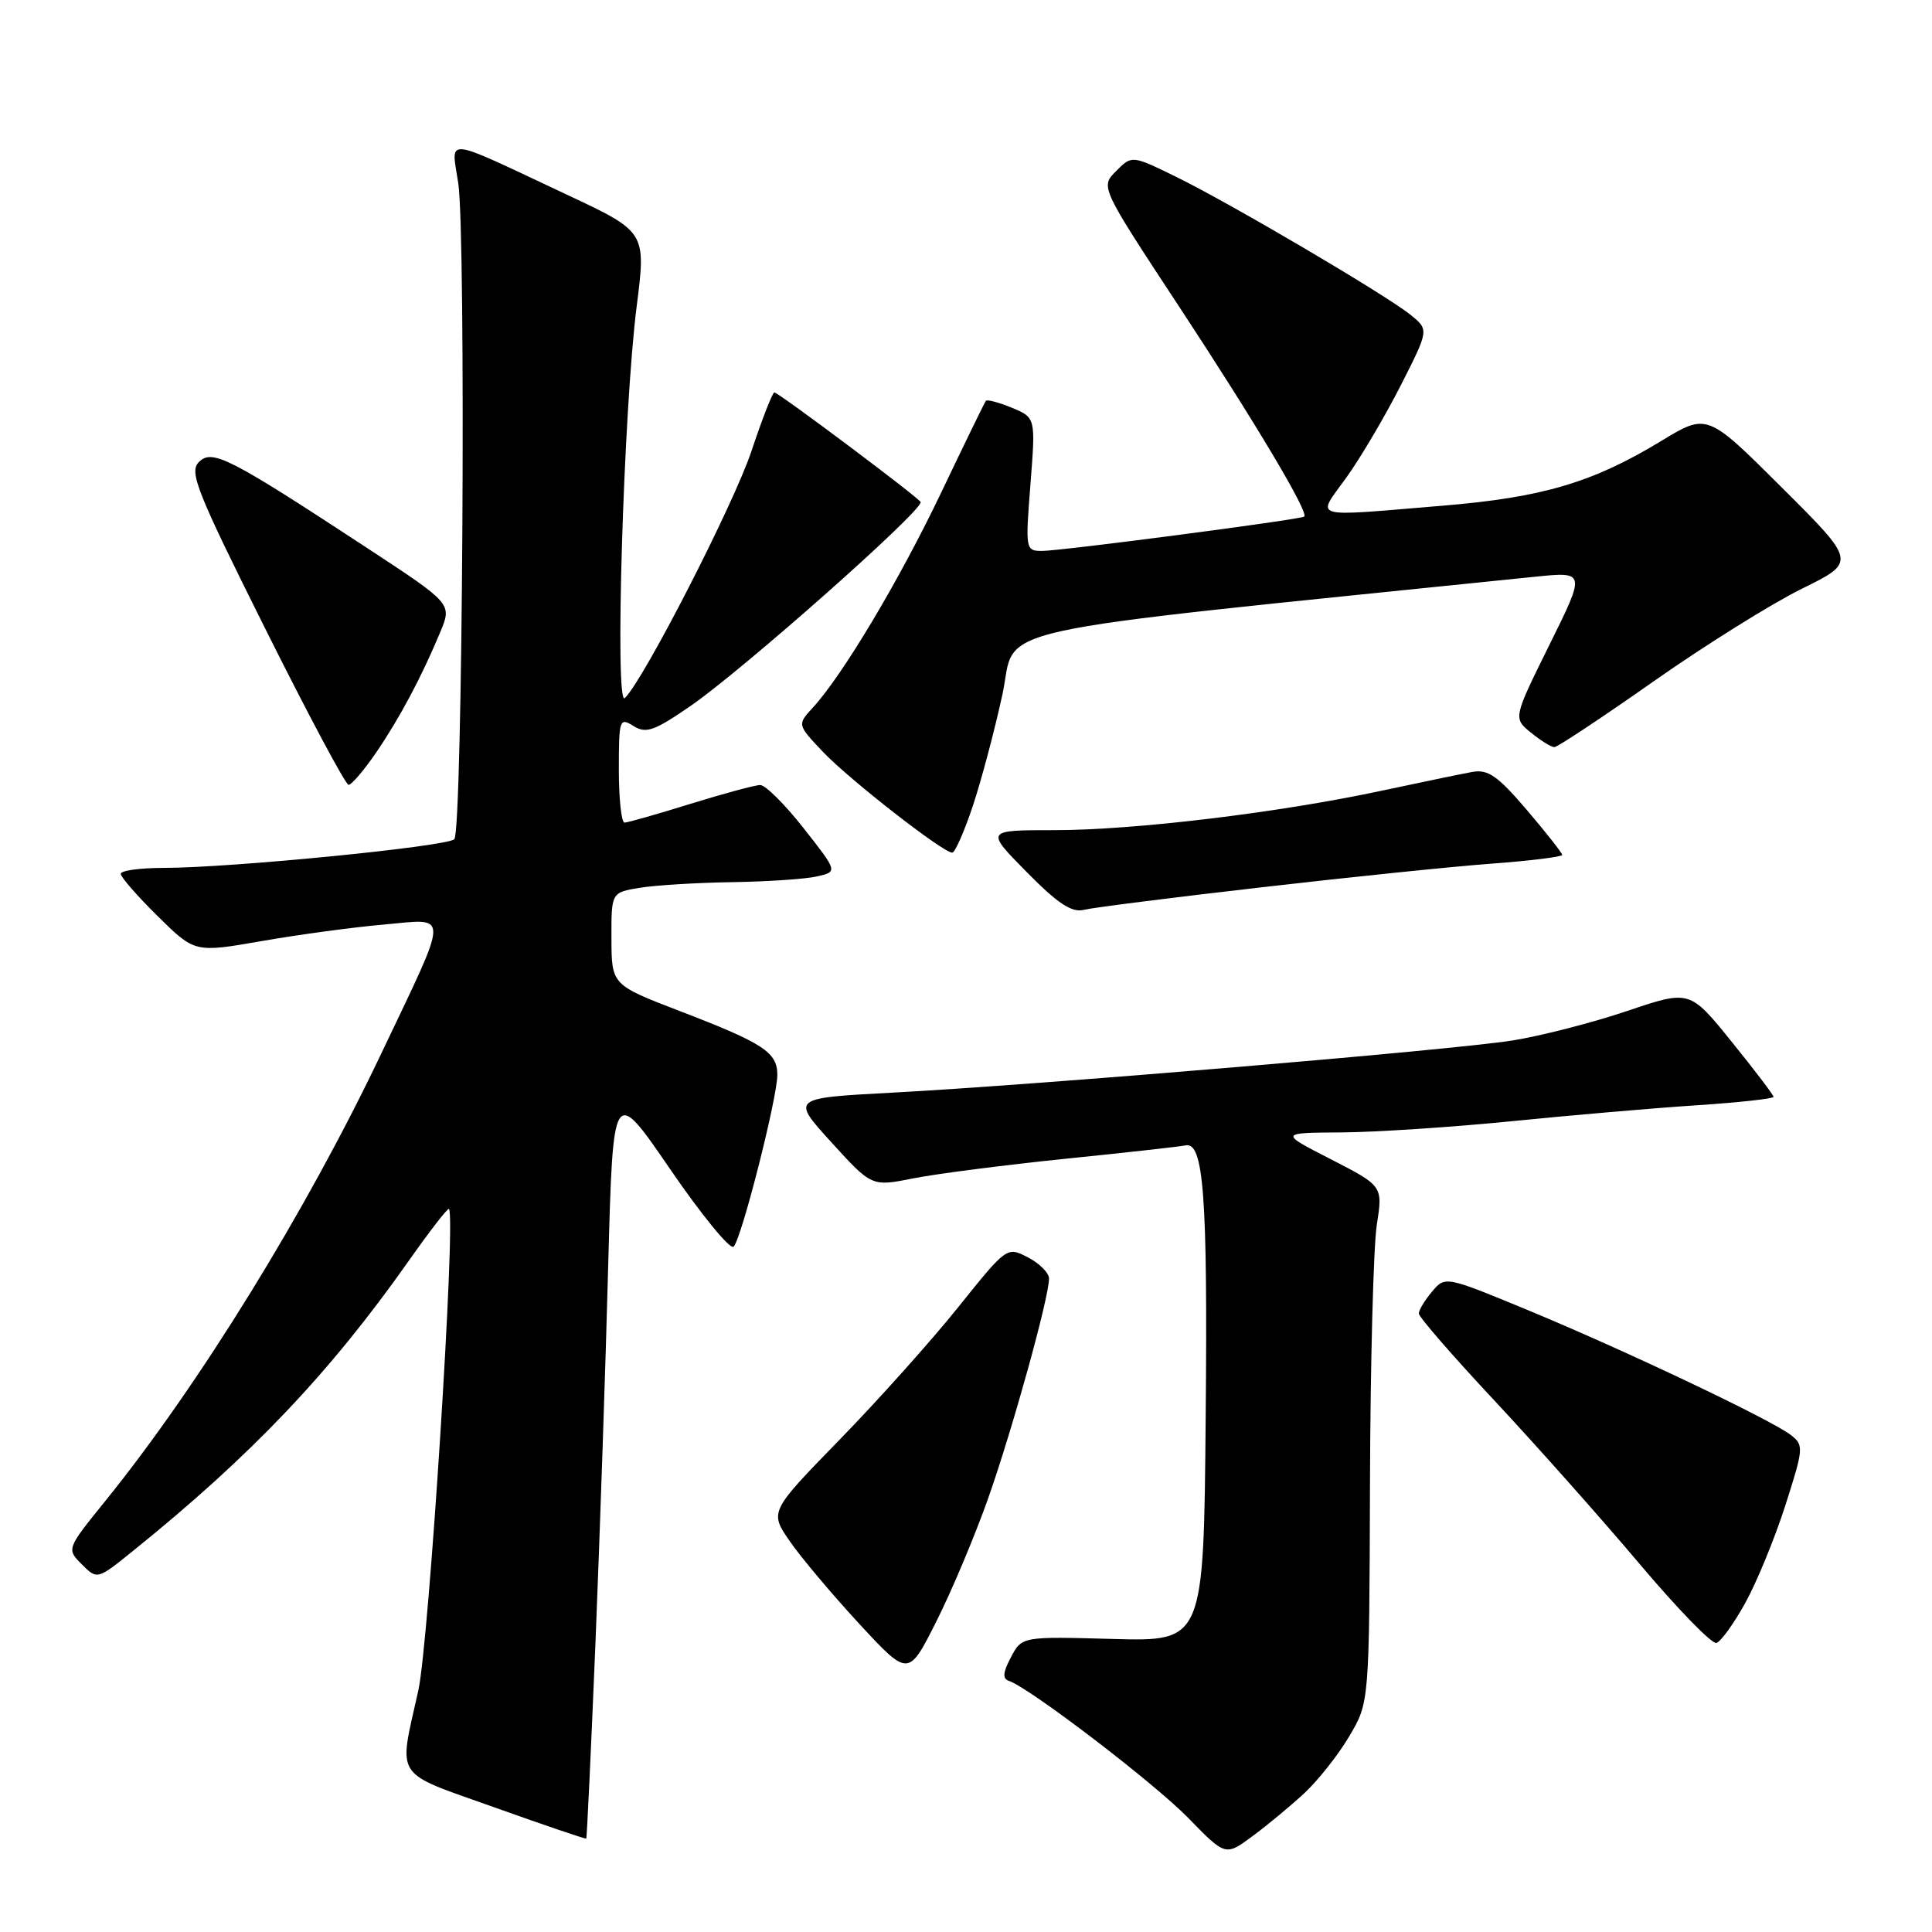<?xml version="1.0" encoding="UTF-8" standalone="no"?>
<!DOCTYPE svg PUBLIC "-//W3C//DTD SVG 1.1//EN" "http://www.w3.org/Graphics/SVG/1.1/DTD/svg11.dtd" >
<svg xmlns="http://www.w3.org/2000/svg" xmlns:xlink="http://www.w3.org/1999/xlink" version="1.1" viewBox="0 0 256 256">
 <g >
 <path fill="currentColor"
d=" M 172.84 237.60 C 174.67 235.89 177.36 232.49 178.80 230.04 C 181.44 225.58 181.44 225.58 181.53 196.54 C 181.58 180.57 181.99 165.17 182.43 162.32 C 183.24 157.15 183.24 157.15 176.37 153.62 C 169.50 150.10 169.50 150.10 177.78 150.05 C 182.33 150.02 192.46 149.35 200.28 148.57 C 208.10 147.78 219.11 146.83 224.75 146.46 C 230.39 146.09 235.00 145.58 235.00 145.34 C 235.00 145.09 232.50 141.80 229.45 138.03 C 223.90 131.16 223.90 131.16 215.61 133.96 C 211.05 135.50 204.21 137.26 200.41 137.87 C 192.40 139.14 137.55 143.76 118.09 144.79 C 104.83 145.50 104.83 145.50 110.17 151.37 C 115.51 157.24 115.51 157.24 121.01 156.14 C 124.03 155.54 133.11 154.37 141.19 153.54 C 149.27 152.72 156.42 151.92 157.08 151.77 C 159.49 151.23 160.03 158.44 159.76 187.70 C 159.50 217.50 159.50 217.50 147.46 217.17 C 135.42 216.84 135.42 216.84 133.96 219.58 C 132.89 221.60 132.81 222.43 133.68 222.72 C 136.44 223.65 152.91 236.24 157.44 240.88 C 162.38 245.95 162.38 245.95 165.94 243.32 C 167.90 241.88 171.00 239.30 172.84 237.60 Z  M 78.91 217.49 C 79.49 203.20 80.25 180.78 80.59 167.69 C 81.23 143.87 81.23 143.87 88.81 154.94 C 92.98 161.02 96.76 165.64 97.21 165.19 C 98.25 164.15 103.00 145.48 103.00 142.43 C 103.00 139.43 101.18 138.24 90.15 134.00 C 81.04 130.50 81.04 130.50 81.02 124.38 C 81.00 118.26 81.00 118.26 84.75 117.64 C 86.81 117.30 92.33 116.96 97.00 116.89 C 101.67 116.82 106.74 116.48 108.26 116.13 C 111.01 115.50 111.01 115.50 106.49 109.75 C 104.01 106.59 101.41 104.01 100.74 104.02 C 100.06 104.02 95.90 105.15 91.50 106.51 C 87.10 107.88 83.16 109.00 82.75 109.00 C 82.34 109.00 82.00 105.85 82.00 101.99 C 82.00 95.30 82.09 95.04 83.94 96.20 C 85.61 97.24 86.68 96.86 91.49 93.55 C 98.34 88.83 122.00 67.89 122.00 66.54 C 122.00 66.13 103.15 52.00 102.61 52.00 C 102.36 52.00 101.00 55.49 99.58 59.75 C 97.22 66.83 85.28 90.12 82.79 92.50 C 81.43 93.81 82.62 54.36 84.36 40.61 C 85.62 30.72 85.62 30.72 75.06 25.77 C 58.45 17.97 59.80 18.11 60.72 24.26 C 61.77 31.30 61.30 110.10 60.20 111.20 C 59.23 112.17 30.66 114.99 21.75 115.00 C 18.59 115.00 16.00 115.35 16.00 115.79 C 16.00 116.22 18.21 118.75 20.91 121.41 C 25.81 126.24 25.81 126.24 34.66 124.70 C 39.52 123.85 46.80 122.86 50.84 122.51 C 59.64 121.73 59.67 120.37 50.51 139.62 C 40.57 160.52 26.40 183.49 13.96 198.88 C 8.81 205.25 8.81 205.25 10.85 207.29 C 12.89 209.33 12.89 209.33 17.69 205.45 C 33.29 192.87 43.68 181.94 54.11 167.14 C 56.92 163.15 59.34 160.02 59.49 160.19 C 60.44 161.25 56.84 217.60 55.43 224.00 C 52.79 235.89 51.98 234.66 65.50 239.48 C 72.10 241.84 77.58 243.70 77.68 243.62 C 77.77 243.55 78.32 231.79 78.91 217.49 Z  M 130.95 198.50 C 134.16 189.40 139.00 171.93 139.00 169.42 C 139.00 168.67 137.74 167.40 136.21 166.61 C 133.42 165.17 133.42 165.17 126.96 173.22 C 123.41 177.65 116.33 185.56 111.22 190.80 C 101.95 200.32 101.95 200.32 104.68 204.26 C 106.18 206.43 110.33 211.35 113.89 215.20 C 120.37 222.20 120.37 222.20 124.07 214.85 C 126.11 210.81 129.20 203.45 130.95 198.50 Z  M 231.24 212.43 C 232.75 209.72 235.14 203.91 236.55 199.53 C 239.00 191.89 239.03 191.49 237.30 190.15 C 234.69 188.12 215.28 178.91 202.50 173.62 C 191.50 169.07 191.50 169.07 189.75 171.15 C 188.79 172.29 188.00 173.59 188.00 174.05 C 188.00 174.50 192.55 179.74 198.11 185.68 C 203.66 191.63 212.30 201.35 217.29 207.27 C 222.29 213.19 226.85 217.89 227.44 217.70 C 228.02 217.52 229.74 215.14 231.24 212.43 Z  M 167.10 117.58 C 178.87 116.22 192.66 114.80 197.75 114.43 C 202.84 114.05 207.00 113.53 207.00 113.28 C 207.00 113.03 204.89 110.35 202.31 107.32 C 198.42 102.77 197.17 101.91 195.06 102.29 C 193.65 102.55 188.22 103.67 183.00 104.79 C 169.40 107.70 150.29 110.00 139.69 110.00 C 130.57 110.00 130.57 110.00 136.03 115.54 C 140.15 119.72 142.02 120.96 143.60 120.56 C 144.75 120.27 155.32 118.93 167.10 117.58 Z  M 128.92 106.75 C 130.06 103.30 131.82 96.67 132.83 92.00 C 134.82 82.69 128.34 84.13 203.31 76.43 C 210.12 75.73 210.12 75.73 205.31 85.44 C 200.50 95.16 200.50 95.16 202.86 97.08 C 204.16 98.14 205.55 99.00 205.96 99.00 C 206.37 99.00 212.28 95.08 219.10 90.29 C 225.92 85.50 234.76 79.98 238.74 78.02 C 245.99 74.45 245.99 74.45 236.09 64.59 C 226.20 54.73 226.20 54.73 220.09 58.45 C 211.07 63.93 204.39 65.91 191.24 67.00 C 173.24 68.49 174.41 68.83 178.42 63.25 C 180.29 60.64 183.52 55.17 185.59 51.10 C 189.35 43.70 189.35 43.70 186.92 41.73 C 183.67 39.09 162.92 26.88 155.74 23.38 C 149.98 20.57 149.98 20.57 147.89 22.67 C 145.80 24.76 145.80 24.76 156.24 40.63 C 166.37 56.03 173.46 67.94 172.82 68.45 C 172.32 68.85 140.60 73.00 138.09 73.00 C 135.89 73.00 135.86 72.85 136.54 64.17 C 137.23 55.34 137.23 55.34 134.08 54.03 C 132.35 53.32 130.80 52.90 130.63 53.12 C 130.46 53.33 127.82 58.76 124.75 65.19 C 119.21 76.81 111.67 89.45 107.71 93.76 C 105.63 96.02 105.63 96.02 109.06 99.64 C 112.52 103.28 124.92 112.96 126.17 112.98 C 126.54 112.99 127.77 110.19 128.92 106.75 Z  M 49.82 99.75 C 52.94 95.18 55.84 89.75 58.34 83.75 C 59.90 80.00 59.90 80.00 48.70 72.65 C 30.35 60.61 28.11 59.46 26.36 61.22 C 25.03 62.54 26.03 65.04 35.17 83.35 C 40.84 94.71 45.80 104.00 46.19 104.00 C 46.58 104.00 48.21 102.09 49.82 99.75 Z "/>
</g>
</svg>